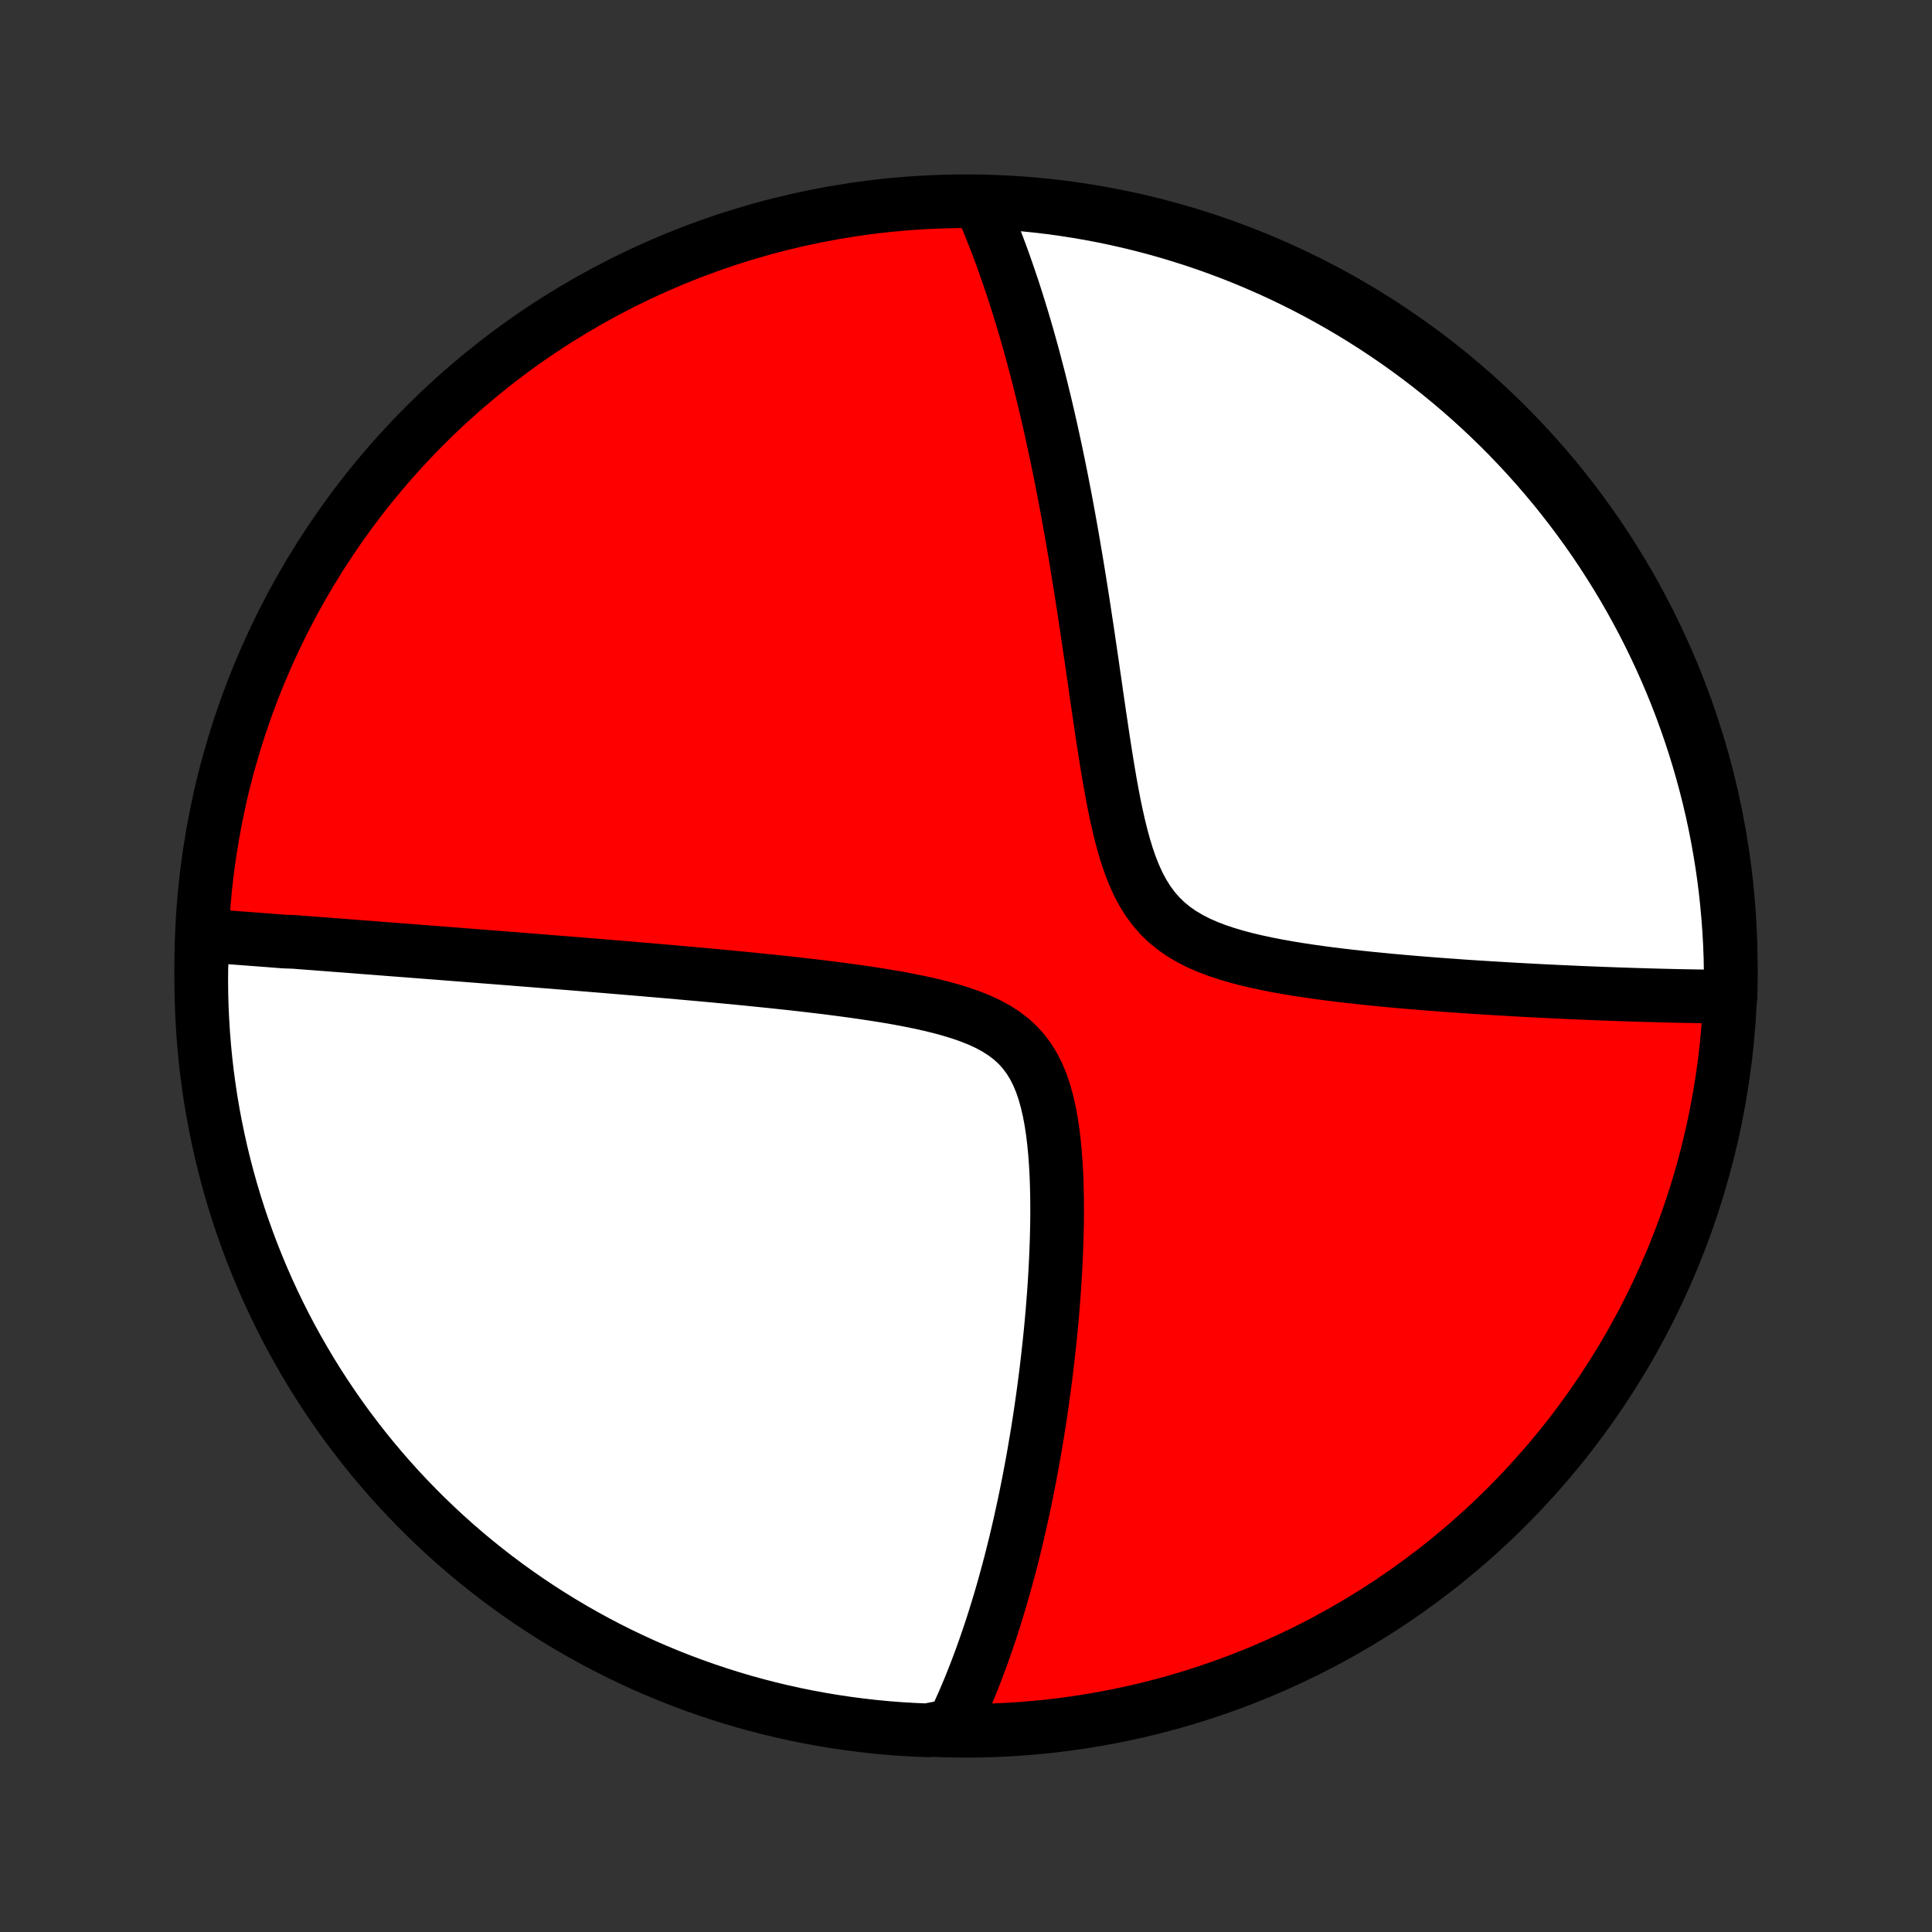 <?xml version="1.0" encoding="utf-8" standalone="no"?>
<!DOCTYPE svg PUBLIC "-//W3C//DTD SVG 1.1//EN"
  "http://www.w3.org/Graphics/SVG/1.1/DTD/svg11.dtd">
<!-- Created with matplotlib (http://matplotlib.org/) -->
<svg height="72pt" version="1.1" viewBox="0 0 72 72" width="72pt" xmlns="http://www.w3.org/2000/svg" xmlns:xlink="http://www.w3.org/1999/xlink">
 <rect x="0" y="0" width="72" height="72" fill="#333333" stroke="none"/>
 <defs>
  <style type="text/css">
*{stroke-linecap:butt;stroke-linejoin:round;}
  </style>
 </defs>
 <g id="figure_1">
  <g id="patch_1">
   <path d="
M0 72
L72 72
L72 0
L0 0
z
" style="fill:none;"/>
  </g>
  <g id="axes_1">
   <g id="PatchCollection_1">
    <defs>
     <path d="
M36 -7.5
C43.558 -7.5 50.808 -10.503 56.153 -15.848
C61.497 -21.192 64.5 -28.442 64.5 -36
C64.5 -43.558 61.497 -50.808 56.153 -56.153
C50.808 -61.497 43.558 -64.5 36 -64.5
C28.442 -64.5 21.192 -61.497 15.848 -56.153
C10.503 -50.808 7.5 -43.558 7.5 -36
C7.5 -28.442 10.503 -21.192 15.848 -15.848
C21.192 -10.503 28.442 -7.5 36 -7.5
z
" id="C0_0_a811fe30f3"/>
     <path d="
M7.567 -37.14
L7.752 -37.126
L7.938 -37.112
L8.124 -37.099
L8.311 -37.085
L8.498 -37.071
L8.686 -37.056
L8.873 -37.042
L9.062 -37.028
L9.251 -37.014
L9.44 -36.999
L9.631 -36.985
L9.821 -36.97
L10.013 -36.956
L10.205 -36.941
L10.398 -36.926
L10.592 -36.911
L10.982 -36.897
L11.179 -36.881
L11.377 -36.866
L11.575 -36.851
L11.775 -36.836
L11.976 -36.82
L12.178 -36.805
L12.382 -36.789
L12.586 -36.773
L12.793 -36.758
L13 -36.742
L13.209 -36.726
L13.42 -36.709
L13.632 -36.693
L13.846 -36.677
L14.062 -36.66
L14.28 -36.643
L14.499 -36.626
L14.72 -36.609
L14.944 -36.592
L15.169 -36.575
L15.397 -36.557
L15.627 -36.539
L15.859 -36.521
L16.093 -36.503
L16.33 -36.485
L16.57 -36.466
L16.812 -36.447
L17.056 -36.428
L17.304 -36.409
L17.554 -36.389
L17.807 -36.37
L18.063 -36.349
L18.323 -36.329
L18.585 -36.309
L18.851 -36.288
L19.119 -36.267
L19.392 -36.245
L19.667 -36.223
L19.947 -36.201
L20.23 -36.178
L20.516 -36.156
L20.806 -36.132
L21.101 -36.109
L21.399 -36.085
L21.701 -36.06
L22.007 -36.035
L22.317 -36.01
L22.632 -35.984
L22.951 -35.957
L23.273 -35.93
L23.601 -35.903
L23.933 -35.875
L24.268 -35.846
L24.609 -35.817
L24.954 -35.787
L25.303 -35.756
L25.657 -35.724
L26.015 -35.692
L26.378 -35.659
L26.744 -35.625
L27.115 -35.59
L27.491 -35.554
L27.87 -35.517
L28.253 -35.478
L28.64 -35.439
L29.03 -35.398
L29.424 -35.355
L29.821 -35.311
L30.22 -35.265
L30.622 -35.217
L31.027 -35.167
L31.432 -35.114
L31.839 -35.059
L32.247 -35
L32.654 -34.938
L33.06 -34.873
L33.465 -34.803
L33.867 -34.727
L34.265 -34.647
L34.658 -34.559
L35.045 -34.465
L35.423 -34.361
L35.791 -34.248
L36.148 -34.124
L36.49 -33.988
L36.817 -33.837
L37.125 -33.67
L37.413 -33.485
L37.68 -33.282
L37.924 -33.059
L38.145 -32.815
L38.343 -32.55
L38.518 -32.266
L38.672 -31.962
L38.806 -31.64
L38.921 -31.301
L39.019 -30.949
L39.103 -30.584
L39.173 -30.209
L39.231 -29.826
L39.278 -29.436
L39.316 -29.04
L39.346 -28.641
L39.368 -28.239
L39.383 -27.835
L39.392 -27.43
L39.396 -27.026
L39.395 -26.622
L39.389 -26.219
L39.379 -25.819
L39.365 -25.421
L39.348 -25.025
L39.328 -24.633
L39.305 -24.244
L39.279 -23.859
L39.25 -23.478
L39.22 -23.101
L39.187 -22.729
L39.152 -22.36
L39.115 -21.997
L39.076 -21.638
L39.036 -21.283
L38.995 -20.934
L38.951 -20.589
L38.907 -20.249
L38.861 -19.914
L38.814 -19.584
L38.766 -19.258
L38.717 -18.937
L38.667 -18.621
L38.615 -18.31
L38.563 -18.003
L38.511 -17.701
L38.457 -17.403
L38.402 -17.11
L38.347 -16.821
L38.291 -16.536
L38.234 -16.256
L38.177 -15.98
L38.119 -15.708
L38.06 -15.44
L38.001 -15.175
L37.941 -14.915
L37.881 -14.658
L37.82 -14.405
L37.758 -14.156
L37.696 -13.91
L37.633 -13.668
L37.57 -13.428
L37.506 -13.193
L37.442 -12.96
L37.377 -12.73
L37.312 -12.504
L37.246 -12.28
L37.179 -12.059
L37.112 -11.841
L37.045 -11.626
L36.977 -11.413
L36.908 -11.203
L36.838 -10.995
L36.768 -10.79
L36.698 -10.587
L36.627 -10.387
L36.555 -10.188
L36.482 -9.992
L36.409 -9.798
L36.335 -9.606
L36.26 -9.416
L36.185 -9.228
L36.109 -9.041
L36.032 -8.857
L35.954 -8.674
L35.875 -8.493
L35.795 -8.314
L35.715 -8.136
L35.633 -7.96
L35.551 -7.786
L35.052 -7.613
L34.555 -7.516
L34.058 -7.537
L33.562 -7.566
L33.067 -7.604
L32.573 -7.651
L32.08 -7.707
L31.588 -7.771
L31.097 -7.844
L30.608 -7.925
L30.12 -8.015
L29.634 -8.113
L29.15 -8.22
L28.669 -8.335
L28.189 -8.459
L27.712 -8.591
L27.237 -8.732
L26.765 -8.881
L26.296 -9.038
L25.83 -9.203
L25.367 -9.376
L24.907 -9.558
L24.451 -9.747
L23.997 -9.945
L23.548 -10.151
L23.103 -10.364
L22.661 -10.585
L22.224 -10.814
L21.79 -11.051
L21.361 -11.295
L20.937 -11.547
L20.517 -11.806
L20.102 -12.073
L19.691 -12.347
L19.286 -12.627
L18.885 -12.916
L18.49 -13.211
L18.101 -13.513
L17.716 -13.822
L17.337 -14.138
L16.964 -14.46
L16.597 -14.789
L16.236 -15.125
L15.88 -15.466
L15.531 -15.815
L15.188 -16.169
L14.851 -16.529
L14.521 -16.895
L14.198 -17.267
L13.881 -17.645
L13.57 -18.028
L13.267 -18.417
L12.97 -18.811
L12.681 -19.21
L12.399 -19.615
L12.123 -20.024
L11.855 -20.439
L11.595 -20.858
L11.342 -21.282
L11.096 -21.71
L10.858 -22.142
L10.627 -22.579
L10.405 -23.02
L10.19 -23.465
L9.983 -23.913
L9.784 -24.366
L9.593 -24.821
L9.41 -25.281
L9.235 -25.743
L9.068 -26.209
L8.909 -26.677
L8.759 -27.149
L8.617 -27.623
L8.483 -28.1
L8.358 -28.579
L8.241 -29.06
L8.133 -29.544
L8.033 -30.029
L7.941 -30.516
L7.858 -31.005
L7.784 -31.496
L7.718 -31.988
L7.661 -32.481
L7.613 -32.975
L7.573 -33.47
L7.542 -33.966
L7.519 -34.462
L7.505 -34.959
L7.5 -35.456
L7.504 -35.953
z
" id="C0_1_24a4144b7c"/>
     <path d="
M36.53 -64.431
L36.607 -64.256
L36.683 -64.079
L36.758 -63.901
L36.832 -63.723
L36.906 -63.542
L36.979 -63.361
L37.051 -63.178
L37.122 -62.993
L37.193 -62.808
L37.263 -62.62
L37.333 -62.431
L37.402 -62.241
L37.47 -62.048
L37.538 -61.854
L37.605 -61.658
L37.672 -61.461
L37.739 -61.261
L37.805 -61.06
L37.87 -60.856
L37.935 -60.65
L38 -60.442
L38.064 -60.232
L38.128 -60.02
L38.192 -59.805
L38.255 -59.588
L38.318 -59.368
L38.38 -59.146
L38.443 -58.921
L38.505 -58.693
L38.566 -58.463
L38.627 -58.229
L38.689 -57.993
L38.749 -57.754
L38.81 -57.511
L38.87 -57.265
L38.931 -57.016
L38.99 -56.764
L39.05 -56.508
L39.109 -56.248
L39.169 -55.986
L39.227 -55.719
L39.286 -55.448
L39.345 -55.174
L39.403 -54.895
L39.461 -54.613
L39.519 -54.327
L39.577 -54.036
L39.634 -53.741
L39.692 -53.442
L39.749 -53.138
L39.806 -52.83
L39.862 -52.517
L39.919 -52.2
L39.975 -51.878
L40.031 -51.552
L40.087 -51.221
L40.143 -50.885
L40.199 -50.544
L40.254 -50.199
L40.31 -49.849
L40.365 -49.494
L40.42 -49.135
L40.475 -48.771
L40.531 -48.402
L40.586 -48.029
L40.641 -47.652
L40.697 -47.27
L40.752 -46.885
L40.809 -46.496
L40.865 -46.103
L40.923 -45.706
L40.981 -45.307
L41.041 -44.905
L41.101 -44.501
L41.164 -44.095
L41.228 -43.688
L41.295 -43.28
L41.364 -42.873
L41.438 -42.466
L41.515 -42.061
L41.598 -41.66
L41.687 -41.262
L41.783 -40.87
L41.888 -40.485
L42.002 -40.108
L42.128 -39.743
L42.268 -39.389
L42.422 -39.05
L42.594 -38.728
L42.783 -38.424
L42.993 -38.139
L43.222 -37.875
L43.472 -37.632
L43.743 -37.41
L44.032 -37.208
L44.34 -37.026
L44.663 -36.861
L45.001 -36.713
L45.352 -36.579
L45.712 -36.459
L46.081 -36.35
L46.456 -36.251
L46.837 -36.161
L47.222 -36.079
L47.609 -36.003
L47.998 -35.934
L48.387 -35.87
L48.776 -35.811
L49.165 -35.756
L49.551 -35.705
L49.936 -35.657
L50.318 -35.613
L50.698 -35.571
L51.074 -35.531
L51.446 -35.494
L51.815 -35.459
L52.179 -35.426
L52.539 -35.395
L52.895 -35.365
L53.247 -35.337
L53.594 -35.31
L53.936 -35.285
L54.273 -35.261
L54.606 -35.237
L54.934 -35.215
L55.257 -35.195
L55.575 -35.175
L55.888 -35.156
L56.197 -35.138
L56.501 -35.12
L56.8 -35.104
L57.095 -35.088
L57.385 -35.073
L57.67 -35.059
L57.952 -35.045
L58.228 -35.032
L58.501 -35.02
L58.769 -35.008
L59.033 -34.997
L59.292 -34.986
L59.548 -34.976
L59.8 -34.966
L60.048 -34.957
L60.293 -34.948
L60.533 -34.94
L60.771 -34.932
L61.004 -34.925
L61.234 -34.918
L61.462 -34.911
L61.685 -34.905
L61.906 -34.899
L62.123 -34.894
L62.338 -34.889
L62.549 -34.884
L62.758 -34.88
L62.964 -34.876
L63.167 -34.873
L63.368 -34.869
L63.566 -34.866
L63.761 -34.864
L63.955 -34.861
L64.146 -34.859
L64.493 -34.858
L64.5 -35.349
L64.498 -35.847
L64.488 -36.344
L64.469 -36.841
L64.441 -37.338
L64.404 -37.835
L64.359 -38.331
L64.306 -38.827
L64.244 -39.321
L64.173 -39.815
L64.093 -40.307
L64.005 -40.798
L63.909 -41.287
L63.804 -41.775
L63.69 -42.262
L63.568 -42.746
L63.438 -43.228
L63.299 -43.708
L63.152 -44.186
L62.997 -44.661
L62.833 -45.133
L62.662 -45.603
L62.482 -46.07
L62.294 -46.534
L62.098 -46.995
L61.894 -47.452
L61.682 -47.905
L61.463 -48.355
L61.236 -48.802
L61.001 -49.244
L60.758 -49.683
L60.508 -50.117
L60.25 -50.547
L59.985 -50.972
L59.713 -51.393
L59.434 -51.81
L59.147 -52.221
L58.853 -52.627
L58.552 -53.029
L58.245 -53.425
L57.931 -53.816
L57.609 -54.202
L57.282 -54.582
L56.948 -54.956
L56.607 -55.325
L56.261 -55.687
L55.908 -56.044
L55.549 -56.394
L55.184 -56.739
L54.813 -57.077
L54.437 -57.408
L54.055 -57.733
L53.667 -58.052
L53.274 -58.364
L52.876 -58.669
L52.472 -58.967
L52.064 -59.258
L51.651 -59.541
L51.233 -59.818
L50.81 -60.088
L50.383 -60.35
L49.951 -60.605
L49.515 -60.852
L49.075 -61.092
L48.631 -61.324
L48.184 -61.548
L47.732 -61.765
L47.277 -61.973
L46.818 -62.174
L46.356 -62.367
L45.892 -62.552
L45.424 -62.728
L44.953 -62.897
L44.479 -63.057
L44.003 -63.209
L43.524 -63.353
L43.044 -63.489
L42.56 -63.616
L42.075 -63.735
L41.589 -63.845
L41.1 -63.947
L40.61 -64.04
L40.118 -64.125
L39.626 -64.201
L39.132 -64.269
L38.637 -64.327
L38.141 -64.378
L37.645 -64.419
L37.148 -64.453
z
" id="C0_2_121d3e2b96"/>
    </defs>
    <g clip-path="url(#p1bffca34e9)">
     <use style="fill:#ff0000;stroke:#000000;stroke-width:2.0;" x="0.0" xlink:href="#C0_0_a811fe30f3" y="72.0"/>
    </g>
    <g clip-path="url(#p1bffca34e9)">
     <use style="fill:#ffffff;stroke:#000000;stroke-width:2.0;" x="0.0" xlink:href="#C0_1_24a4144b7c" y="72.0"/>
    </g>
    <g clip-path="url(#p1bffca34e9)">
     <use style="fill:#ffffff;stroke:#000000;stroke-width:2.0;" x="0.0" xlink:href="#C0_2_121d3e2b96" y="72.0"/>
    </g>
   </g>
  </g>
 </g>
 <defs>
  <clipPath id="p1bffca34e9">
   <rect height="72.0" width="72.0" x="0.0" y="0.0"/>
  </clipPath>
 </defs>
</svg>
